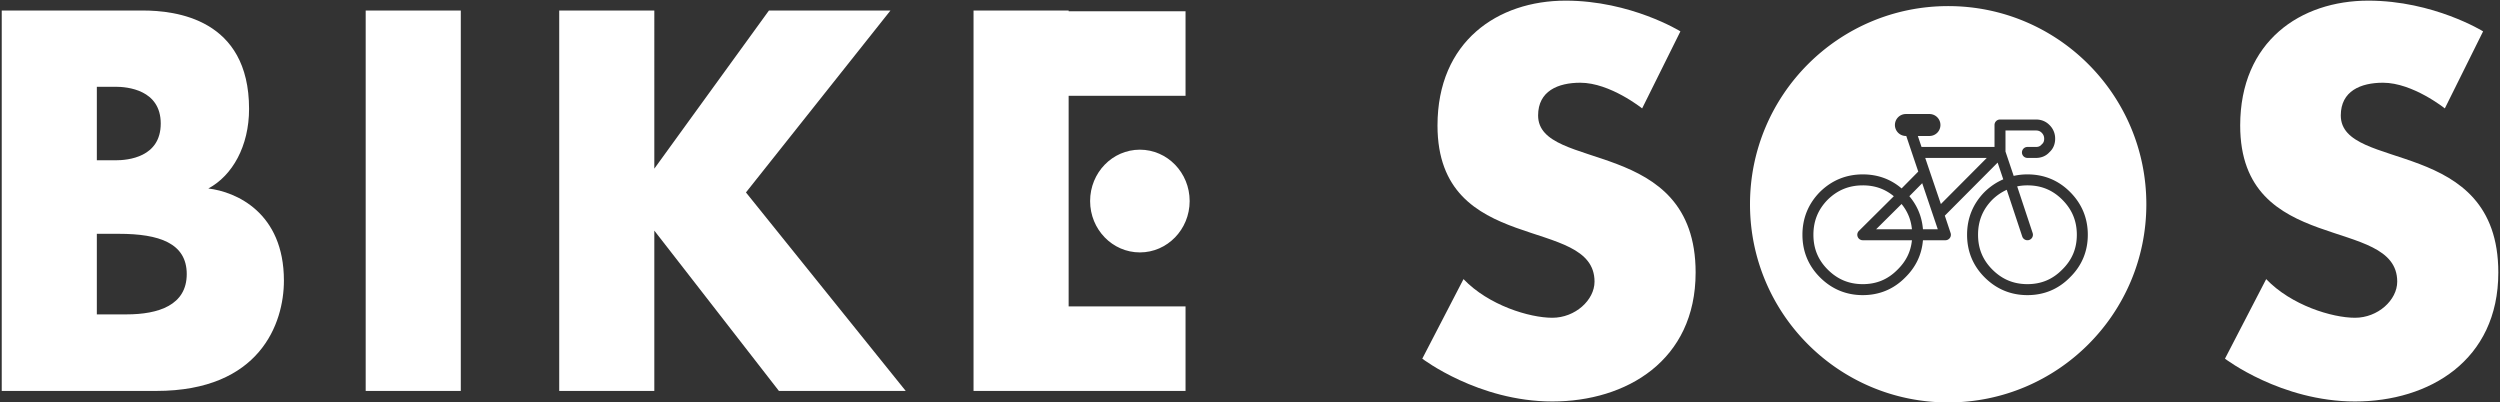 <svg xmlns="http://www.w3.org/2000/svg" width="410" height="66" fill="none"><rect width="100%" height="100%" fill="#333333" stroke="none"/><path fill="#fff" d="M46.562 46.026c0 7.002-3.929 18.086-20.925 18.086H.285V1.725h23.139c5.288 0 17.423 1.297 17.423 16.14 0 6.103-2.739 10.938-6.68 13.048 4.482.53 12.395 3.899 12.395 15.113Zm-15.936-1.074c0-5.085-4.544-6.606-11.107-6.606h-3.638v13.213h4.862c5.271 0 9.883-1.521 9.883-6.607ZM15.882 26.287h3.076c2.002 0 7.404-.47 7.404-6.028s-5.512-6.028-7.404-6.028h-3.076v12.056ZM59.973 64.112V1.725H75.57v62.387H59.973ZM148.539 64.114h-20.796L112.286 44.22l-4.978-6.4v26.292H91.711V1.725h15.597V27.66l5.627-7.77 13.169-18.162h19.93L122.336 31.56l26.203 32.553ZM175.257 50.248h19.172v13.864H159.66V1.725h15.597v.117h19.172v13.864h-19.172v34.542Z"/><path fill="#fff" d="M178.778 32.971c0-4.652 3.655-8.424 8.163-8.424 4.507 0 8.162 3.772 8.162 8.424 0 4.653-3.655 8.424-8.162 8.424-4.508 0-8.163-3.771-8.163-8.424ZM278.082 44.7c0 14.436-11.355 21.141-23.501 21.141s-21.328-7.02-21.328-7.02l6.761-13.048c4.112 4.3 10.819 6.34 14.567 6.34 3.75 0 6.921-2.9 6.921-5.926 0-10.984-25.754-4.046-25.754-25.6 0-13.817 9.895-20.482 21.006-20.482 10.71 0 18.832 5.038 18.832 5.038l-6.277 12.636s-5.25-4.212-10.141-4.212c-3.647 0-6.92 1.353-6.92 5.368 0 9.33 25.833 3.325 25.834 25.765ZM409.724 44.7c0 14.436-11.355 21.141-23.501 21.141s-21.328-7.02-21.328-7.02l6.76-13.048c4.112 4.3 10.82 6.34 14.568 6.34 3.75 0 6.921-2.9 6.921-5.926 0-10.984-25.754-4.046-25.754-25.6 0-13.817 9.895-20.482 21.006-20.482 10.71 0 18.832 5.038 18.832 5.038l-6.277 12.636s-5.251-4.212-10.141-4.212c-3.647 0-6.921 1.353-6.921 5.368 0 9.33 25.834 3.325 25.835 25.765Z"/><path fill="#fff" fill-rule="evenodd" d="M319.5 66c17.949 0 32.5-14.55 32.5-32.5S337.449 1 319.5 1C301.551 1 287 15.55 287 33.5S301.551 66 319.5 66Zm-3.065-43.7h-1.91l.605 1.8h11.97v-3.6a.9.9 0 0 1 .9-.9h5.895c.875 0 1.619.3 2.211.895a3.077 3.077 0 0 1 .939 2.255c0 .894-.324 1.657-.938 2.212-.555.614-1.319.938-2.212.938H332.5a.898.898 0 0 1-.9-.9.904.904 0 0 1 .263-.637.903.903 0 0 1 .637-.263h1.395c.4 0 .677-.113.895-.365a.919.919 0 0 1 .091-.09c.252-.22.364-.494.364-.895 0-.39-.131-.703-.411-.984-.25-.25-.549-.366-.939-.366H328.9v3.452l1.344 3.996c.74-.167 1.497-.25 2.256-.248 2.725 0 5.074.967 6.981 2.874 1.937 1.936 2.919 4.3 2.919 7.026 0 2.729-.984 5.08-2.924 6.987-1.895 1.93-4.247 2.913-6.976 2.913-2.727 0-5.091-.982-7.026-2.919-1.907-1.907-2.874-4.256-2.874-6.981 0-2.722.965-5.084 2.869-7.02.927-.902 1.953-1.593 3.066-2.068l-.924-2.745-8.661 8.7.949 2.849a.895.895 0 0 1-.444 1.085.9.9 0 0 1-.41.099h-3.682c-.194 2.348-1.164 4.393-2.887 6.087-1.895 1.928-4.245 2.913-6.976 2.913-2.726 0-5.09-.982-7.026-2.919-1.907-1.907-2.874-4.256-2.874-6.981 0-2.722.965-5.084 2.868-7.02 1.948-1.915 4.31-2.88 7.032-2.88 2.438 0 4.575.773 6.363 2.302l2.732-2.764-.811-2.396-.001-.005-1.156-3.437h-.062a1.802 1.802 0 0 1-1.273-3.073 1.802 1.802 0 0 1 1.273-.527h3.87a1.802 1.802 0 0 1 1.273 3.073 1.802 1.802 0 0 1-1.273.527Zm12.671 8.826c-.879.4-1.68.953-2.369 1.63-1.568 1.595-2.337 3.479-2.337 5.744 0 2.263.768 4.13 2.346 5.709 1.609 1.609 3.49 2.391 5.754 2.391 2.26 0 4.126-.78 5.703-2.386 1.617-1.588 2.397-3.454 2.397-5.714 0-2.264-.782-4.145-2.391-5.754-1.58-1.578-3.446-2.346-5.709-2.346-.587 0-1.15.056-1.683.167l2.537 7.65a.896.896 0 0 1-.05.688.892.892 0 0 1-.521.45.904.904 0 0 1-1.138-.572l-2.539-7.657ZM305.5 30.4c-2.265 0-4.149.77-5.759 2.352-1.571 1.599-2.341 3.483-2.341 5.748 0 2.263.768 4.13 2.346 5.709 1.61 1.609 3.491 2.391 5.754 2.391 2.261 0 4.126-.78 5.702-2.386 1.397-1.372 2.17-2.952 2.354-4.814H305.5a.895.895 0 0 1-.835-.556.897.897 0 0 1 .201-.983l5.719-5.679c-1.464-1.207-3.127-1.782-5.085-1.782Zm9.864 7.2h2.433l-2.554-7.556-2.109 2.134c1.315 1.556 2.063 3.373 2.23 5.422Zm-7.681 0h5.874c-.152-1.569-.713-2.937-1.701-4.144l-4.173 4.144Zm8.794-9.513 1.828 5.376 7.53-7.563h-10.097l.739 2.187Z" clip-rule="evenodd"/></svg>